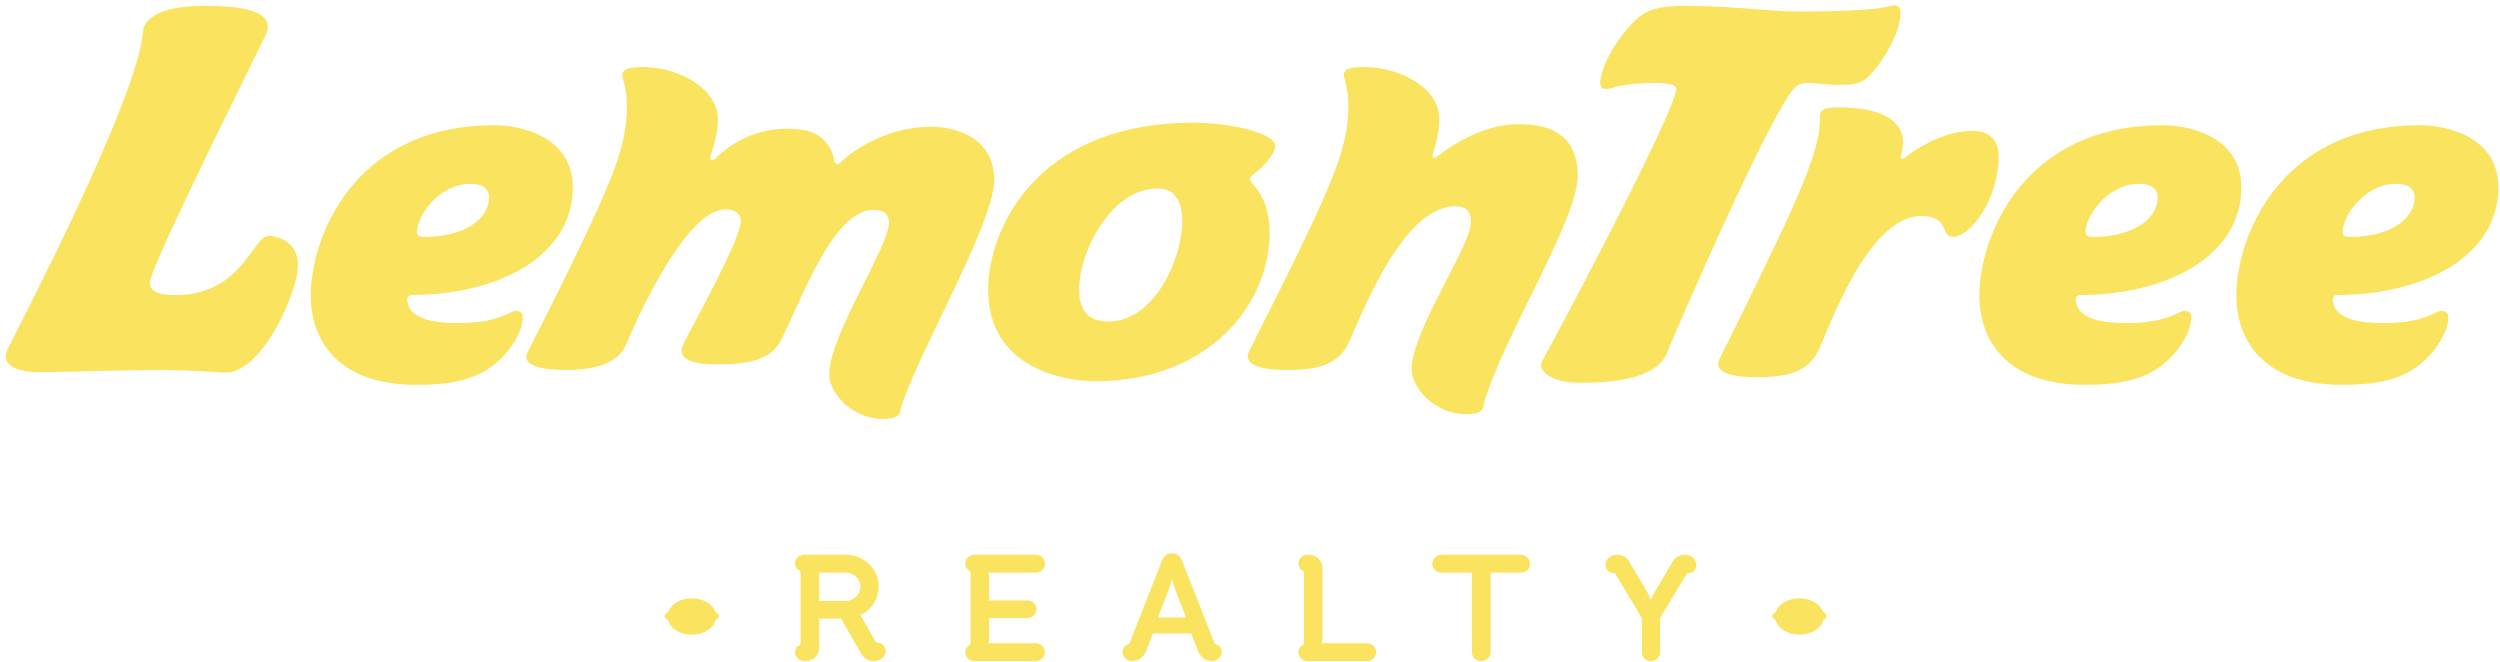 <?xml version="1.0" encoding="UTF-8" standalone="no"?>
<svg width="185px" height="49px" viewBox="0 0 185 49" version="1.1" xmlns="http://www.w3.org/2000/svg" xmlns:xlink="http://www.w3.org/1999/xlink" xmlns:sketch="http://www.bohemiancoding.com/sketch/ns">
    <!-- Generator: Sketch 3.4 (15588) - http://www.bohemiancoding.com/sketch -->
    <title>Group</title>
    <desc>Created with Sketch.</desc>
    <defs></defs>
    <g id="Page-1" stroke="none" stroke-width="1" fill="none" fill-rule="evenodd" sketch:type="MSPage">
        <g id="HOMEPAGE" sketch:type="MSArtboardGroup" transform="translate(-42, -43)" fill="#F9E35F">
            <g id="Group" sketch:type="MSLayerGroup">
                <g transform="translate(42, 43)" sketch:type="MSShapeGroup">
                    <path d="M16.714,27.571 C16.036,27.571 14.56,27.38 11.763,27.38 C8.739,27.38 5.602,27.532 2.955,27.532 C1.027,27.532 0.422,26.964 0.422,26.361 C0.422,26.21 0.461,26.059 0.535,25.91 C1.027,24.814 10.288,7.265 10.589,2.246 C10.743,1.264 12.064,0.435 15.089,0.435 C17.398,0.435 19.815,0.66 19.815,1.98 C19.815,2.17 19.779,2.36 19.664,2.584 C19.248,3.49 11.08,19.793 11.08,20.927 C11.08,21.756 12.257,21.833 13.009,21.833 C17.925,21.833 18.682,17.455 19.889,17.455 C20.268,17.455 22.046,17.719 22.046,19.608 C22.046,21.644 19.4,27.571 16.714,27.571" id="Fill-9"></path>
                    <path d="M30.135,22.096 C30.135,23.494 31.762,23.908 33.878,23.908 C37.016,23.908 37.698,23.001 38.189,23.001 C38.49,23.001 38.683,23.191 38.683,23.455 C38.683,24.55 37.813,25.795 37.131,26.474 C35.695,27.91 33.918,28.477 30.818,28.477 C24.96,28.477 22.992,25.155 22.992,21.833 C22.992,17.832 25.979,9.267 36.602,9.267 C38.455,9.267 42.385,10.058 42.385,13.87 C42.385,18.964 36.867,21.833 30.399,21.833 C30.214,21.833 30.135,22.096 30.135,22.096 L30.135,22.096 Z M34.824,13.604 C32.44,13.604 30.855,16.02 30.855,17.153 C30.855,17.493 31.081,17.529 31.498,17.529 C34.108,17.529 36.186,16.358 36.186,14.587 C36.186,13.87 35.579,13.604 34.824,13.604 L34.824,13.604 Z" id="Fill-10"></path>
                    <path d="M73.573,13.342 C73.573,16.551 67.598,26.739 66.652,30.287 C66.576,30.628 66.501,31.004 65.328,31.004 C63.138,31.004 61.36,29.155 61.36,27.682 C61.36,24.852 65.787,18.247 65.787,16.473 C65.787,15.909 65.482,15.529 64.651,15.529 C61.663,15.529 59.356,22.06 57.808,25.155 C57.054,26.701 55.164,26.964 53.082,26.964 C51.041,26.964 50.438,26.514 50.438,25.946 C50.438,25.758 50.514,25.608 50.588,25.418 C51.27,24.021 54.82,17.758 54.82,16.323 C54.82,15.868 54.444,15.492 53.688,15.492 C50.402,15.492 46.279,25.608 46.279,25.608 C45.635,26.929 43.937,27.38 41.896,27.38 C39.702,27.38 38.943,26.929 38.943,26.4 C38.943,26.287 38.983,26.172 39.058,26.023 C39.89,24.398 42.5,19.303 44.348,15.191 C45.787,11.981 46.39,10.058 46.39,7.869 C46.39,6.398 46.05,5.906 46.05,5.565 C46.05,5.076 46.655,4.963 47.602,4.963 C49.984,4.963 53.121,6.398 53.121,8.849 C53.121,10.285 52.555,11.379 52.555,11.716 C52.555,11.794 52.592,11.832 52.668,11.832 C52.743,11.832 52.822,11.832 52.931,11.755 C52.931,11.755 54.898,9.53 58.148,9.53 C59.283,9.53 61.248,9.568 61.741,11.871 C61.741,11.871 61.777,12.134 61.967,12.134 C62.043,12.134 62.155,12.094 62.269,11.946 C62.269,11.946 64.878,9.379 68.96,9.379 C70.134,9.379 73.573,9.831 73.573,13.342 Z" id="Fill-11"></path>
                    <path d="M81.059,28.21 C79.092,28.21 73.122,27.456 73.122,21.418 C73.122,17.153 76.523,9.078 88.357,9.078 C90.814,9.078 94.368,9.795 94.368,10.813 C94.368,11.417 93.421,12.397 92.815,12.851 C92.592,13.039 92.477,13.19 92.477,13.227 C92.477,13.643 93.949,14.284 93.949,17.267 C93.949,22.397 89.566,28.21 81.059,28.21 L81.059,28.21 Z M85.673,13.945 C82.197,13.945 79.851,18.663 79.851,21.418 C79.851,23.379 80.948,23.794 82.005,23.794 C85.483,23.794 87.489,19.038 87.489,16.399 C87.489,14.549 86.656,13.945 85.673,13.945 L85.673,13.945 Z" id="Fill-12"></path>
                    <path d="M99.697,25.57 C98.906,27.042 97.319,27.38 95.278,27.38 C93.084,27.38 92.329,26.929 92.329,26.361 C92.329,26.25 92.365,26.137 92.44,25.985 C93.235,24.324 95.883,19.267 97.735,15.152 C99.171,11.946 99.778,10.021 99.778,7.83 C99.778,6.888 99.623,6.321 99.475,5.754 C99.475,5.68 99.436,5.643 99.436,5.565 C99.436,5.039 100.042,4.963 100.985,4.963 C103.37,4.963 106.505,6.357 106.505,8.812 C106.505,10.21 106.013,11.227 106.013,11.567 C106.013,11.643 106.013,11.681 106.089,11.681 C106.165,11.681 106.276,11.643 106.429,11.529 C106.429,11.529 109.228,9.188 112.326,9.188 C114.141,9.188 116.75,9.568 116.75,13.039 C116.75,16.284 111.154,25.062 109.789,29.929 L109.789,30.004 C109.714,30.307 109.638,30.648 108.468,30.648 C106.238,30.648 104.462,28.797 104.462,27.289 C104.462,24.495 108.848,18.21 108.848,16.436 C108.848,15.868 108.697,15.265 107.678,15.265 C103.591,15.265 100.456,24.136 99.697,25.57" id="Fill-13"></path>
                    <path d="M138.303,5.643 C137.656,6.282 136.865,6.282 136.071,6.282 C135.05,6.282 134.369,6.133 133.8,6.133 C133.388,6.133 133.083,6.208 132.817,6.473 C131.081,8.209 124.124,24.21 123.331,26.172 C122.535,28.023 119.437,28.325 116.941,28.325 C114.974,28.325 114.03,27.608 114.03,27.003 C114.03,26.89 114.071,26.778 114.145,26.664 C114.333,26.4 124.047,8.246 124.047,6.548 C124.047,6.248 123.292,6.133 122.386,6.133 C121.214,6.133 119.777,6.321 119.246,6.511 C119.096,6.585 118.944,6.585 118.83,6.585 C118.565,6.585 118.416,6.434 118.416,6.021 C118.416,5.68 118.868,3.64 121.024,1.49 C121.856,0.66 122.878,0.435 124.805,0.435 C128.282,0.435 130.889,0.851 133.083,0.851 C139.547,0.851 139.852,0.397 140.192,0.397 C140.266,0.397 140.642,0.397 140.642,0.887 C140.642,2.661 138.98,5.002 138.303,5.643" id="Fill-14"></path>
                    <path d="M144.499,17.529 C143.595,17.529 144.272,15.983 142.193,15.983 C138.112,15.983 135.236,24.665 134.484,26.098 C133.687,27.571 132.137,27.91 130.097,27.91 C127.904,27.91 127.15,27.493 127.15,26.929 C127.15,26.814 127.186,26.664 127.262,26.514 C127.904,25.268 129.757,21.493 131.345,18.171 C133.009,14.699 134.67,10.965 134.67,9 L134.67,8.699 C134.67,8.246 134.784,7.943 135.995,7.943 C137.961,7.943 140.833,8.321 140.833,10.587 C140.833,11.002 140.645,11.453 140.645,11.643 C140.645,11.871 140.872,11.755 141.101,11.567 C141.29,11.379 143.595,9.682 145.936,9.682 C147.298,9.682 147.901,10.437 147.901,11.567 C147.901,14.662 145.862,17.529 144.499,17.529" id="Fill-15"></path>
                    <path d="M172.63,22.096 C172.63,23.494 174.257,23.908 176.373,23.908 C179.512,23.908 180.193,23.001 180.682,23.001 C180.985,23.001 181.174,23.191 181.174,23.455 C181.174,24.55 180.306,25.795 179.625,26.474 C178.186,27.91 176.409,28.477 173.312,28.477 C167.451,28.477 165.487,25.155 165.487,21.833 C165.487,17.832 168.473,9.267 179.096,9.267 C180.948,9.267 184.878,10.058 184.878,13.87 C184.878,18.964 179.361,21.833 172.896,21.833 C172.706,21.833 172.63,22.096 172.63,22.096 L172.63,22.096 Z M177.319,13.604 C174.934,13.604 173.349,16.02 173.349,17.153 C173.349,17.493 173.575,17.529 173.991,17.529 C176.599,17.529 178.68,16.358 178.68,14.587 C178.68,13.87 178.077,13.604 177.319,13.604 L177.319,13.604 Z" id="Fill-17"></path>
                    <path d="M153.612,22.096 C153.612,23.494 155.239,23.908 157.354,23.908 C160.492,23.908 161.174,23.001 161.665,23.001 C161.969,23.001 162.156,23.191 162.156,23.455 C162.156,24.55 161.287,25.795 160.608,26.474 C159.17,27.91 157.393,28.477 154.295,28.477 C148.434,28.477 146.47,25.155 146.47,21.833 C146.47,17.832 149.455,9.267 160.077,9.267 C161.928,9.267 165.859,10.058 165.859,13.87 C165.859,18.964 160.342,21.833 153.876,21.833 C153.688,21.833 153.612,22.096 153.612,22.096 L153.612,22.096 Z M158.302,13.604 C155.917,13.604 154.33,16.02 154.33,17.153 C154.33,17.493 154.558,17.529 154.975,17.529 C157.582,17.529 159.664,16.358 159.664,14.587 C159.664,13.87 159.056,13.604 158.302,13.604 L158.302,13.604 Z" id="Fill-16"></path>
                    <path d="M49.431,45.883 C49.435,45.89 49.431,45.883 49.435,45.89 C49.603,46.505 50.329,46.965 51.195,46.965 C52.073,46.965 52.803,46.495 52.962,45.875 L52.964,45.872 C53.541,45.575 52.958,45.295 52.946,45.295 L52.946,45.297 C52.751,44.711 52.043,44.275 51.195,44.275 C50.35,44.275 49.647,44.696 49.454,45.282 L49.452,45.295 C49.443,45.295 48.858,45.575 49.431,45.873 L49.431,45.883" id="Fill-1"></path>
                    <path d="M131.395,45.883 C131.398,45.89 131.395,45.883 131.398,45.89 C131.566,46.505 132.293,46.965 133.162,46.965 C134.037,46.965 134.767,46.495 134.929,45.875 L134.929,45.872 C135.504,45.575 134.92,45.295 134.912,45.295 L134.909,45.297 C134.716,44.711 134.008,44.275 133.162,44.275 C132.314,44.275 131.611,44.696 131.418,45.282 L131.414,45.295 C131.405,45.295 130.823,45.575 131.395,45.873 L131.395,45.883" id="Fill-2"></path>
                    <path d="M64.598,48.921 C64.233,48.921 63.909,48.692 63.752,48.404 L62.236,45.77 L60.621,45.77 L60.621,47.93 C60.621,48.261 60.447,48.593 60.15,48.779 C59.976,48.878 59.75,48.921 59.544,48.921 C59.176,48.921 58.833,48.636 58.833,48.283 C58.833,48.074 58.922,47.864 59.131,47.764 C59.189,47.732 59.243,47.7 59.243,47.643 L59.243,42.328 C59.243,42.274 59.189,42.239 59.131,42.207 C58.922,42.11 58.833,41.898 58.833,41.689 C58.833,41.336 59.164,41.048 59.532,41.048 L62.568,41.048 C63.934,41.048 65.022,42.097 65.022,43.41 C65.022,44.336 64.473,45.142 63.669,45.516 L64.815,47.511 C64.839,47.555 64.907,47.555 64.974,47.555 C65.309,47.555 65.539,47.886 65.539,48.195 C65.539,48.648 65.07,48.921 64.598,48.921 L64.598,48.921 Z M60.621,44.468 L62.568,44.468 C63.176,44.468 63.669,43.993 63.669,43.41 C63.669,42.825 63.176,42.374 62.568,42.374 L60.573,42.374 C60.608,42.449 60.621,42.604 60.621,42.692 L60.621,44.468 L60.621,44.468 Z" id="Fill-3"></path>
                    <path d="M72.121,48.921 C71.755,48.921 71.435,48.648 71.435,48.283 C71.435,48.061 71.514,47.864 71.707,47.752 C71.78,47.718 71.824,47.676 71.824,47.612 L71.824,42.384 C71.824,42.307 71.78,42.251 71.707,42.219 C71.514,42.11 71.435,41.909 71.435,41.689 C71.435,41.326 71.755,41.048 72.121,41.048 L76.649,41.048 C77.027,41.048 77.326,41.359 77.326,41.709 C77.326,42.085 77.027,42.374 76.649,42.374 L73.13,42.374 C73.187,42.46 73.2,42.604 73.2,42.692 L73.2,44.434 L76.017,44.434 C76.375,44.434 76.696,44.711 76.696,45.05 C76.696,45.426 76.395,45.735 76.017,45.735 L73.2,45.735 L73.2,47.269 C73.2,47.355 73.187,47.533 73.13,47.599 L76.626,47.599 C77.005,47.599 77.314,47.909 77.314,48.271 C77.314,48.626 77.005,48.921 76.626,48.921 L72.121,48.921" id="Fill-4"></path>
                    <path d="M89.881,47.612 C89.916,47.69 89.983,47.69 90.065,47.71 C90.257,47.775 90.41,48.029 90.41,48.239 C90.41,48.626 90.053,48.921 89.663,48.921 C89.225,48.921 88.826,48.603 88.677,48.227 L88.151,46.883 L85.306,46.883 L84.789,48.227 C84.644,48.603 84.23,48.921 83.792,48.921 C83.405,48.921 83.061,48.636 83.061,48.249 C83.061,48.019 83.198,47.789 83.405,47.71 C83.484,47.69 83.555,47.69 83.576,47.612 L86.016,41.413 C86.133,41.105 86.431,40.949 86.729,40.949 C87.026,40.949 87.311,41.105 87.438,41.413 L89.881,47.612 L89.881,47.612 Z M87.771,45.692 L87.026,43.805 L86.729,42.913 L86.715,42.913 L86.418,43.816 L85.685,45.692 L87.771,45.692 L87.771,45.692 Z" id="Fill-5"></path>
                    <path d="M101.152,47.599 C101.518,47.599 101.839,47.909 101.839,48.261 C101.839,48.613 101.531,48.921 101.152,48.921 L96.775,48.921 C96.406,48.921 96.084,48.626 96.084,48.261 C96.084,48.043 96.177,47.842 96.371,47.744 C96.429,47.71 96.487,47.676 96.487,47.622 L96.487,42.328 C96.487,42.274 96.429,42.239 96.371,42.219 C96.177,42.11 96.084,41.909 96.084,41.689 C96.084,41.347 96.406,41.048 96.775,41.048 C96.982,41.048 97.219,41.093 97.379,41.193 C97.679,41.391 97.864,41.709 97.864,42.041 L97.864,47.247 C97.864,47.478 97.839,47.524 97.792,47.599 L101.152,47.599" id="Fill-6"></path>
                    <path d="M110.302,42.374 L110.302,48.261 C110.302,48.626 109.994,48.921 109.613,48.921 C109.226,48.921 108.916,48.626 108.916,48.261 L108.916,42.374 L106.692,42.374 C106.302,42.374 105.991,42.097 105.991,41.722 C105.991,41.359 106.302,41.048 106.692,41.048 L112.537,41.048 C112.917,41.048 113.228,41.359 113.228,41.722 C113.228,42.097 112.917,42.374 112.537,42.374 L110.302,42.374" id="Fill-7"></path>
                    <path d="M123.776,41.557 C123.936,41.271 124.257,41.061 124.625,41.048 L124.67,41.048 C125.093,41.048 125.528,41.336 125.528,41.788 C125.528,42.097 125.323,42.405 124.981,42.405 C124.909,42.405 124.844,42.405 124.818,42.449 L122.848,45.735 L122.848,48.271 C122.848,48.626 122.549,48.921 122.17,48.921 C121.792,48.921 121.497,48.626 121.497,48.271 L121.497,45.735 L119.521,42.449 C119.501,42.405 119.432,42.405 119.36,42.405 C119.019,42.405 118.812,42.097 118.812,41.788 C118.812,41.336 119.246,41.048 119.671,41.048 L119.718,41.048 C120.084,41.061 120.406,41.271 120.563,41.557 L121.897,43.805 L122.158,44.38 L122.17,44.38 L122.446,43.805 L123.776,41.557" id="Fill-8"></path>
                </g>
            </g>
        </g>
    </g>
</svg>